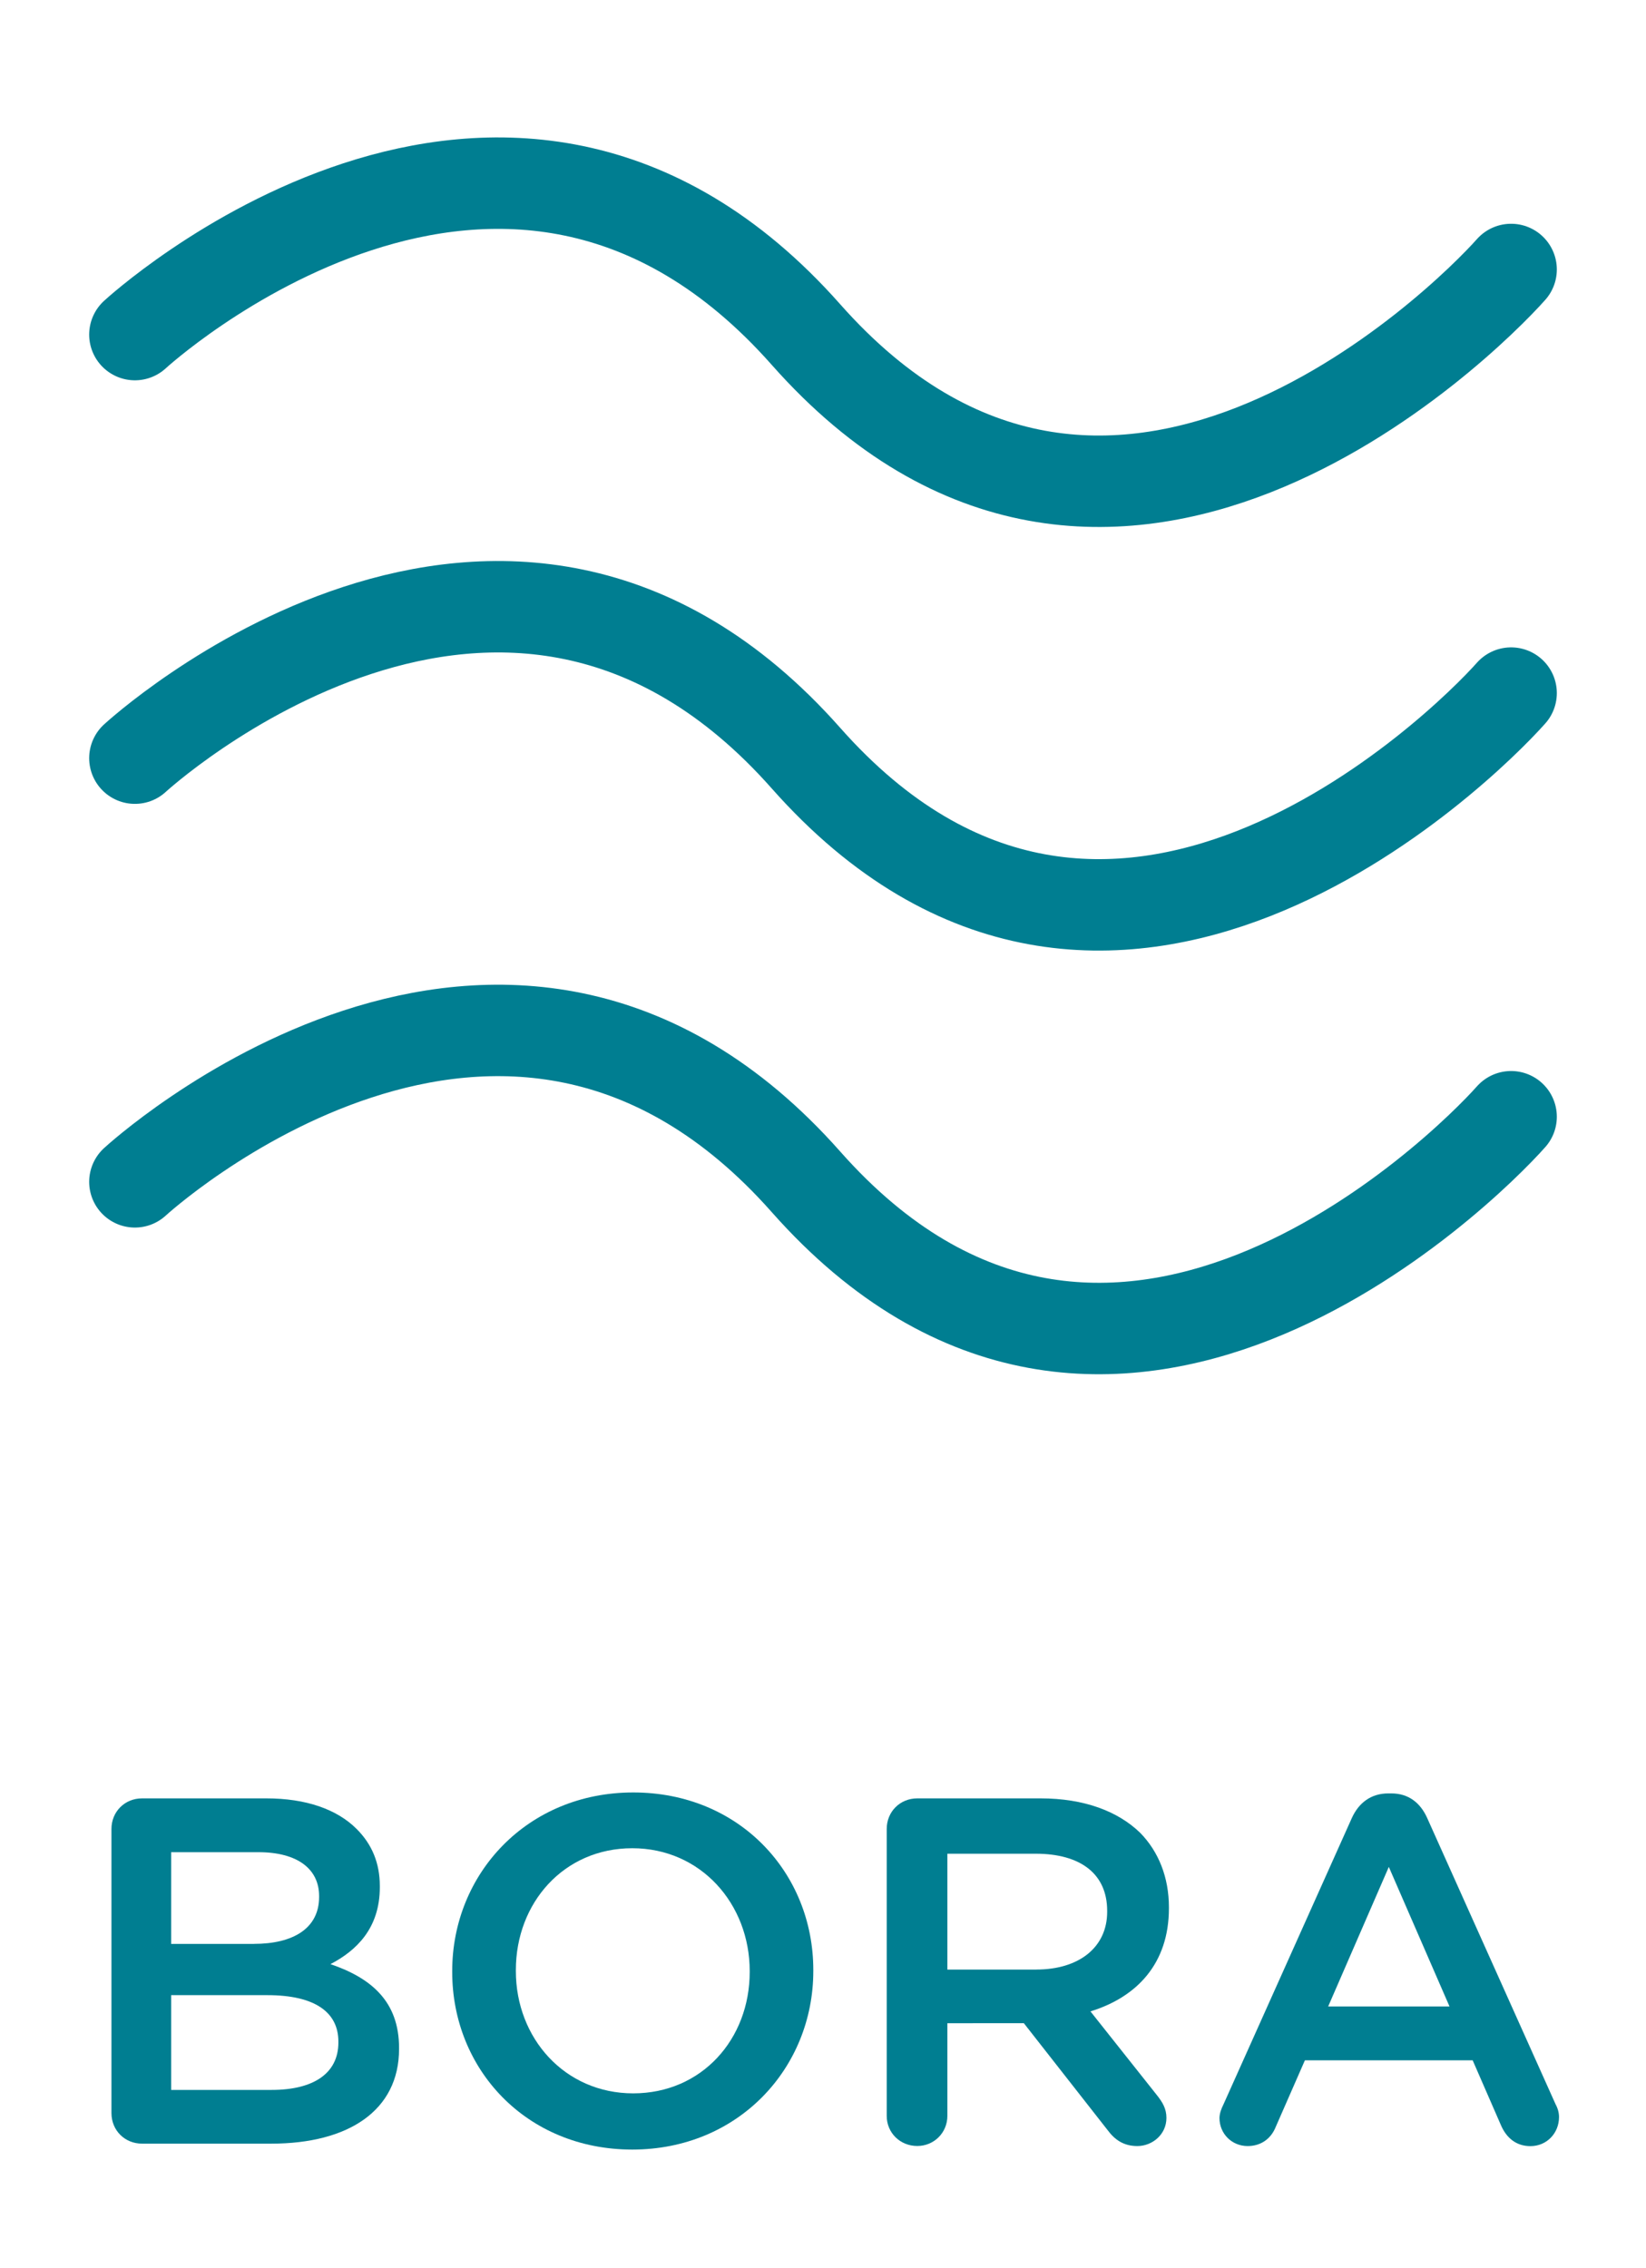 <?xml version="1.0" encoding="utf-8"?>
<!-- Generator: Adobe Illustrator 16.0.3, SVG Export Plug-In . SVG Version: 6.00 Build 0)  -->
<!DOCTYPE svg PUBLIC "-//W3C//DTD SVG 1.1//EN" "http://www.w3.org/Graphics/SVG/1.1/DTD/svg11.dtd">
<svg version="1.1" id="Bora" xmlns="http://www.w3.org/2000/svg" xmlns:xlink="http://www.w3.org/1999/xlink" x="0px" y="0px"
	 width="45px" height="62.008px" viewBox="0 0 45 62.008" style="enable-background:new 0 0 45 62.008;" xml:space="preserve">
<path id="B" style="fill:#007E91;" d="M3.047,50.006c0-0.472,0.364-0.836,0.836-0.836h3.399c1.079,0,1.929,0.296,2.468,0.836
	c0.418,0.418,0.634,0.93,0.634,1.563v0.029c0,1.131-0.648,1.738-1.349,2.104c1.105,0.378,1.875,1.012,1.875,2.292v0.026
	c0,1.688-1.389,2.59-3.493,2.59H3.883c-0.472,0-0.836-0.363-0.836-0.836V50.006z M6.944,53.148c1.065,0,1.78-0.42,1.78-1.282V51.84
	c0-0.74-0.593-1.199-1.659-1.199H4.679v2.508H6.944L6.944,53.148z M7.43,57.141c1.133,0,1.821-0.447,1.821-1.295v-0.027
	c0-0.797-0.634-1.269-1.942-1.269h-2.63v2.591H7.43z"/>
<path id="O" style="fill:#007E91;" d="M12.363,53.917v-0.026c0-2.658,2.05-4.883,4.949-4.883c2.9,0,4.923,2.198,4.923,4.854v0.027
	c0,2.657-2.05,4.883-4.95,4.883C14.385,58.771,12.363,56.573,12.363,53.917z M20.496,53.917v-0.026c0-1.834-1.335-3.358-3.21-3.358
	s-3.183,1.497-3.183,3.331v0.027c0,1.834,1.335,3.344,3.209,3.344C19.188,57.234,20.496,55.751,20.496,53.917z"/>
<path id="R" style="fill:#007E91;" d="M24.242,50.006c0-0.472,0.363-0.836,0.836-0.836h3.372c1.187,0,2.116,0.352,2.724,0.944
	c0.5,0.512,0.783,1.214,0.783,2.034v0.027c0,1.512-0.877,2.428-2.145,2.819l1.807,2.278c0.162,0.203,0.27,0.379,0.27,0.634
	c0,0.459-0.391,0.77-0.795,0.77c-0.379,0-0.619-0.176-0.81-0.432l-2.293-2.927H25.9v2.535c0,0.459-0.364,0.822-0.822,0.822
	c-0.473,0-0.836-0.363-0.836-0.822V50.006z M28.329,53.85c1.187,0,1.94-0.621,1.94-1.578v-0.026c0-1.013-0.728-1.563-1.955-1.563
	H25.9v3.168H28.329L28.329,53.85z"/>
<path id="A" style="fill:#007E91;" d="M33.451,57.531l3.506-7.822c0.189-0.418,0.525-0.675,0.998-0.675h0.082
	c0.471,0,0.795,0.257,0.982,0.675l3.508,7.822c0.066,0.121,0.095,0.242,0.095,0.351c0,0.445-0.337,0.796-0.782,0.796
	c-0.392,0-0.66-0.229-0.809-0.58l-0.77-1.767h-4.586l-0.797,1.819c-0.134,0.338-0.417,0.526-0.768,0.526
	c-0.434,0-0.771-0.337-0.771-0.77C33.343,57.787,33.383,57.666,33.451,57.531z M39.628,54.859l-1.659-3.815l-1.658,3.815H39.628z"/>
<path class="bora-3" style="fill:none;stroke:#007E91;stroke-width:2.5;stroke-linecap:round;stroke-miterlimit:10;" d="M3.688,9.148
	c0,0,10.103-9.316,18.347,0s17.982-0.319,19.277-1.78"/>
<path class="bora-2" style="fill:none;stroke:#007E91;stroke-width:2.5;stroke-linecap:round;stroke-miterlimit:10;" d="M3.688,20.729
	c0,0,10.103-9.315,18.347,0c8.244,9.317,17.982-0.317,19.277-1.779"/>
<path class="bora-1" style="fill:none;stroke:#007E91;stroke-width:2.5;stroke-linecap:round;stroke-miterlimit:10;" d="M3.688,32.313
	c0,0,10.103-9.315,18.347,0c8.244,9.316,17.982-0.318,19.277-1.78"/>
</svg>
